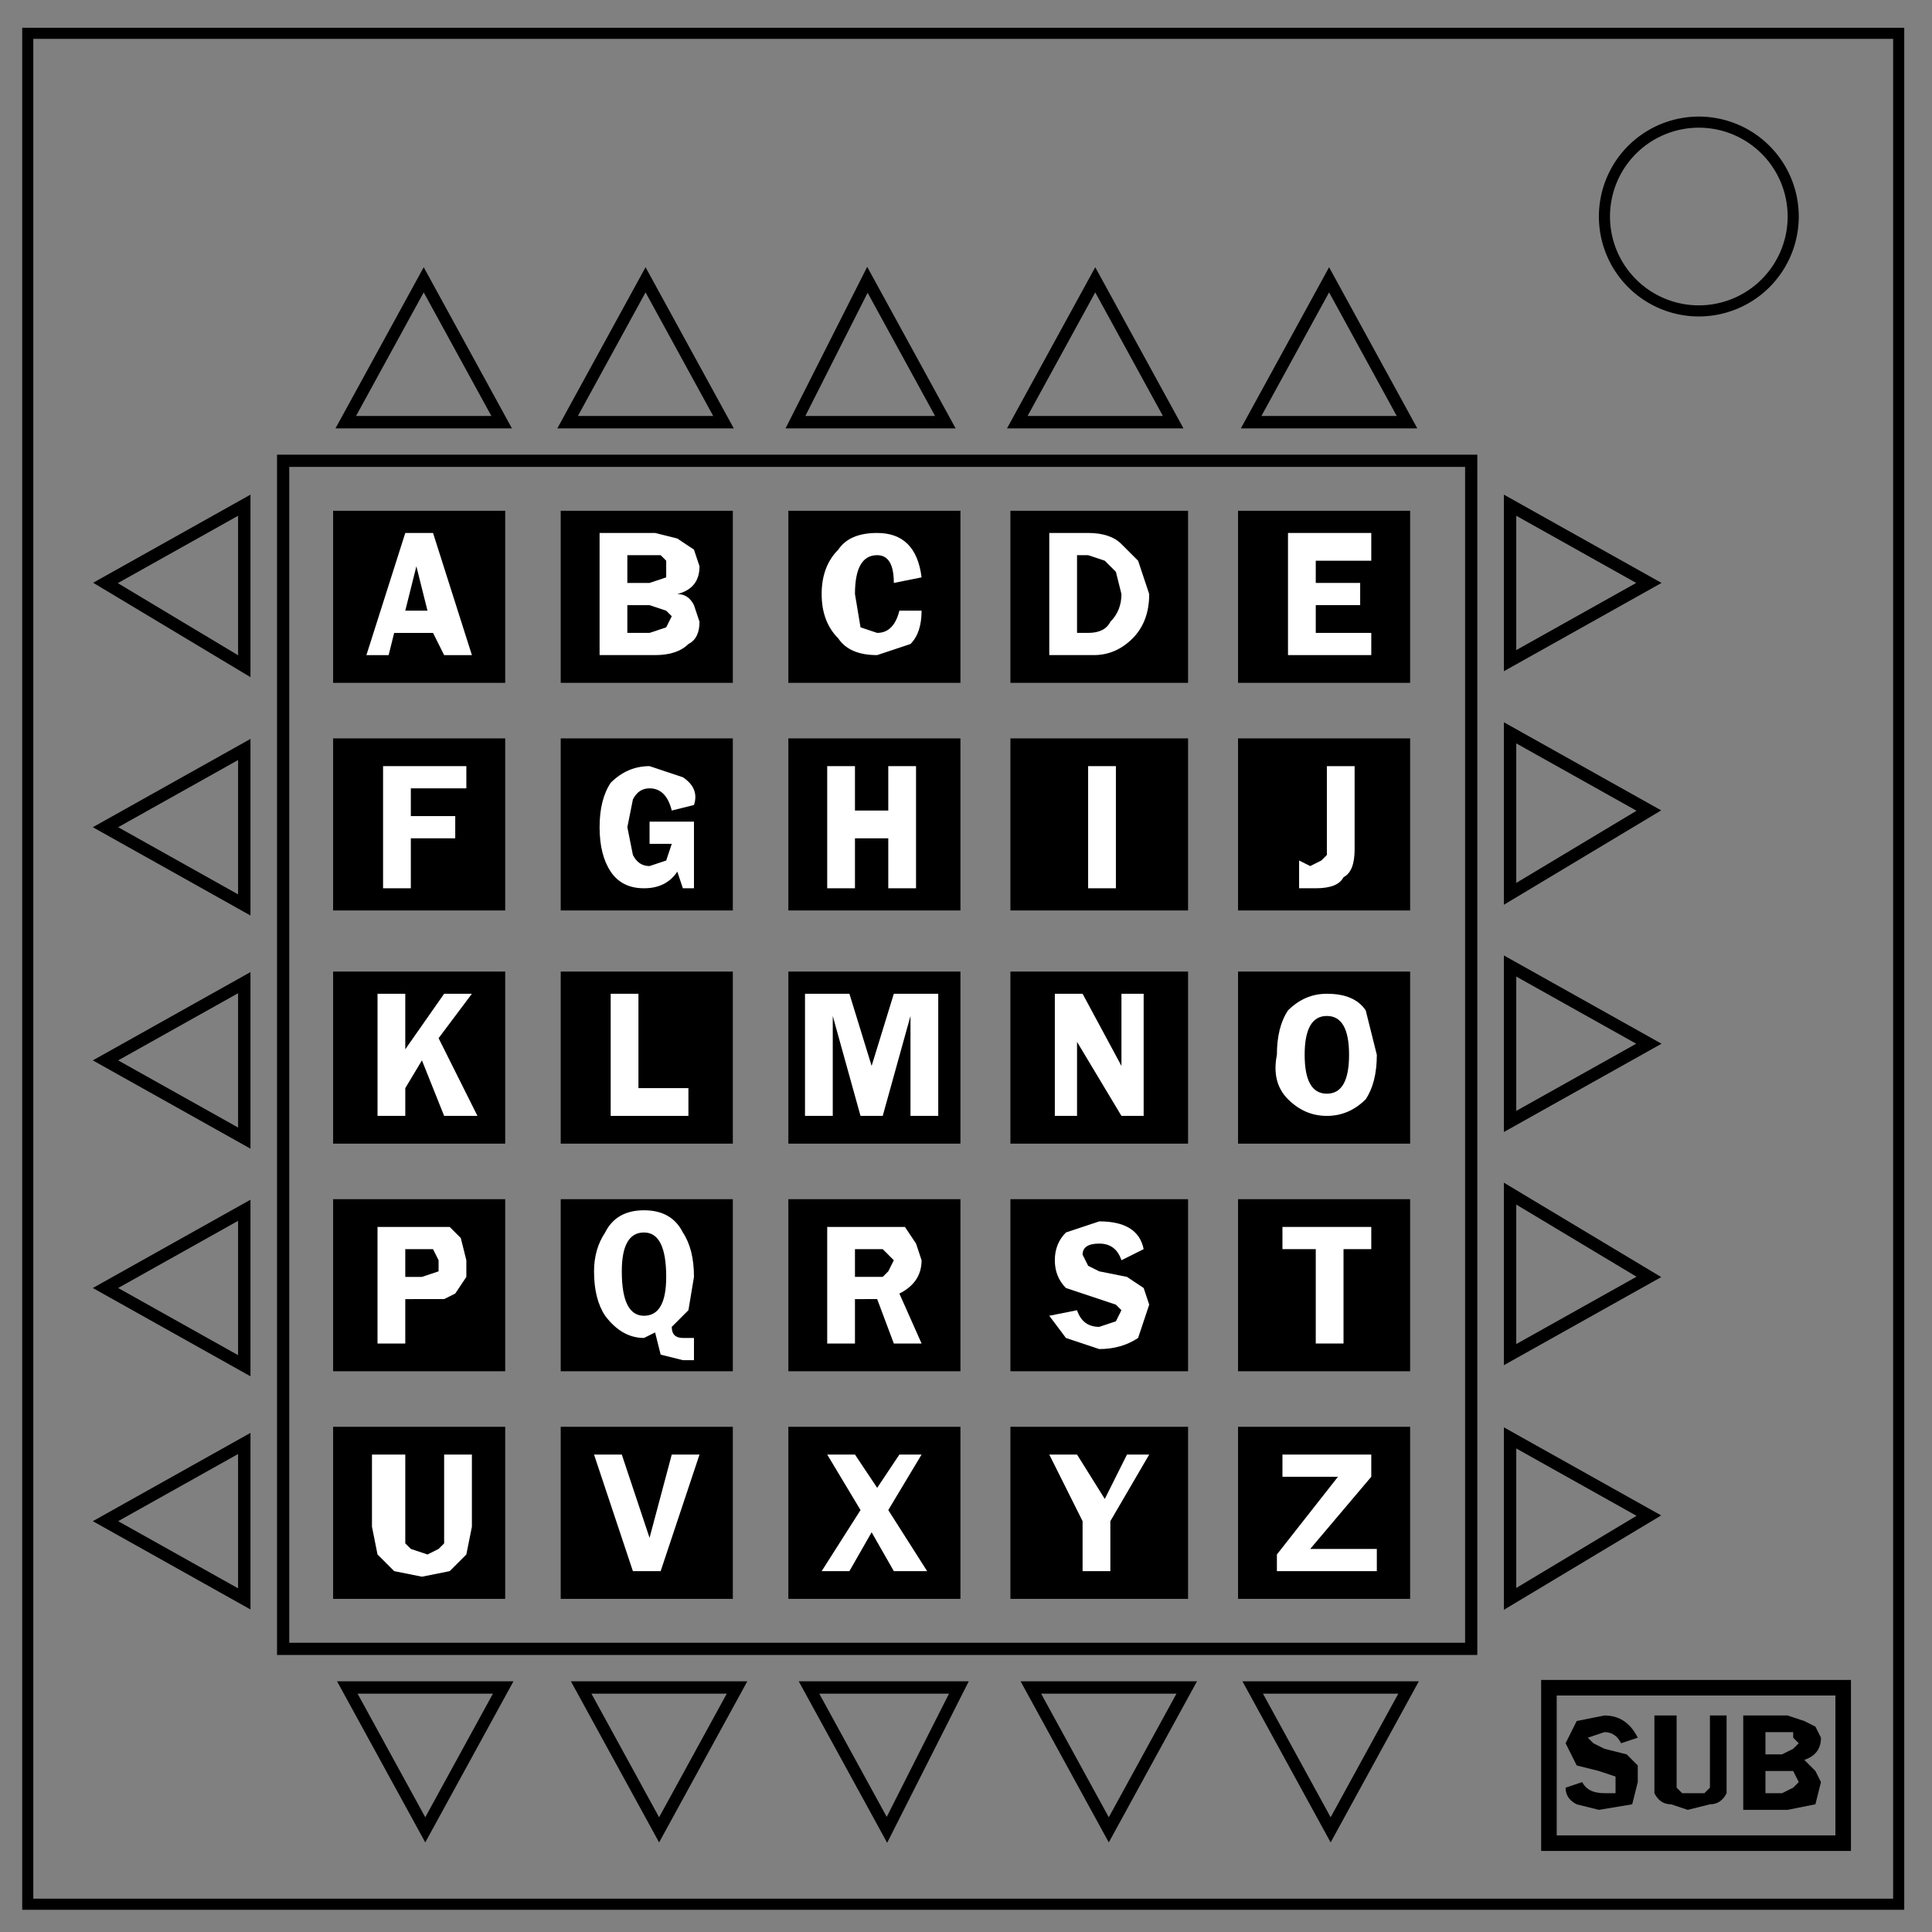<svg fill="none" viewBox="0 0 348 348" xmlns="http://www.w3.org/2000/svg"><rect x="0" y="0" width="348" height="348" fill="#808080" stroke="none"/><path d="M5 6h337v337H5z" stroke="#000" stroke-width="2"/><path d="M323 39a17 17 0 0 1-17 17 17 17 0 0 1-17-17 17 17 0 0 1 17-17 17 17 0 0 1 17 17z" stroke="#000" stroke-width="2"/><path d="M51 83h214v214H51z" stroke="#000" stroke-width="2.2"/><path d="M60 92h31v31H60zM60 133h31v31H60zM60 175h31v31H60zM60 216h31v31H60zM60 257h31v31H60zM101 92h31v31h-31zM101 133h31v31h-31zM101 175h31v31h-31zM101 216h31v31h-31zM101 257h31v31h-31zM142 92h31v31h-31zM142 133h31v31h-31zM142 175h31v31h-31zM142 216h31v31h-31zM142 257h31v31h-31zM182 92h32v31h-32zM182 133h32v31h-32zM182 175h32v31h-32zM182 216h32v31h-32zM182 257h32v31h-32zM223 92h31v31h-31zM223 133h31v31h-31zM223 175h31v31h-31zM223 216h31v31h-31zM223 257h31v31h-31z" fill="#000"/><g stroke="#000" stroke-width="2"><path d="m19 105 25 15V91zM19 149l25 14v-28zM19 191l25 14v-28zM19 232l25 14v-28zM19 274l25 14v-28z" stroke-width="2.231"/></g><g stroke="#000" stroke-width="2"><path d="M40 70 17 83V57zM40 109l-23 13V96zM40 147l-23 12v-25zM40 184l-23 13v-26zM40 221l-23 13v-26z" transform="matrix(0 -1.115 -1.08 0 315 95)"/></g><g stroke="#000" stroke-width="2"><path d="m297 273-25-14v29zM297 230l-25-15v29zM297 188l-25-14v28zM297 146l-25-14v29zM297 105l-25-14v28z" stroke-width="2.231"/></g><g stroke="#000" stroke-width="2"><path d="M40 70 17 83V57zM40 109l-23 13V96zM40 147l-23 12v-25zM40 184l-23 13v-26zM40 221l-23 13v-26z" transform="matrix(0 1.115 1.08 0 1 285)"/></g><path d="M279 304h53v28h-53z" stroke="#000" stroke-width="2.8"/><path d="m78 96 7 22h-5l-2-4h-7l-1 4h-4l7-22zm-5 14h4l-2-8z" fill="#fff" stroke-width="2.2" aria-label="A"/><path d="M108 96h10l4 1 3 2 1 3q0 4-4 5 2 0 3 2l1 3q0 3-2 4-2 2-6 2h-10zm5 4v5h4l3-1v-3l-1-1h-2zm0 9v5h4l3-1 1-2-1-1-3-1z" fill="#fff" stroke-width="2.2" aria-label="B"/><path d="m166 104-5 1q0-5-3-5-4 0-4 7l1 6 3 1q3 0 4-4h4q0 4-2 6l-6 2q-5 0-7-3-3-3-3-8t3-8q2-3 7-3 7 0 8 8z" fill="#fff" stroke-width="2.2" aria-label="C"/><path d="M189 96h7q4 0 6 2l3 3 2 6q0 5-3 8t-7 3h-8zm5 4v14h2q3 0 4-2 2-2 2-5l-1-4-2-2-3-1z" fill="#fff" stroke-width="2.2" aria-label="D"/><path d="M247 101h-10v4h8v4h-8v5h10v4h-15V96h15z" fill="#fff" stroke-width="2.2" aria-label="E"/><path d="M84 142H74v5h8v4h-8v9h-5v-22h15z" fill="#fff" stroke-width="2.2" aria-label="F"/><path d="M125 148v12h-2l-1-3q-2 3-6 3t-6-3q-2-3-2-8t2-8q3-3 7-3l6 2q3 2 2 5l-4 1q-1-4-4-4-2 0-3 2l-1 5 1 5q1 2 3 2l3-1 1-3h-4v-4z" fill="#fff" stroke-width="2.2" aria-label="G"/><path d="M165 138v22h-5v-9h-6v9h-5v-22h5v8h6v-8z" fill="#fff" stroke-width="2.2" aria-label="H"/><path d="M201 138v22h-5v-22z" fill="#fff" stroke-width="2.2" aria-label="I"/><path d="M244 138v15q0 4-2 5-1 2-5 2h-3v-5l2 1 2-1 1-1v-16z" fill="#fff" stroke-width="2.2" aria-label="J"/><path d="M73 179v10l7-10h5l-6 8 7 14h-6l-4-10-3 5v5h-5v-22z" fill="#fff" stroke-width="2.2" aria-label="K"/><path d="M115 196h9v5h-14v-22h5z" fill="#fff" stroke-width="2.2" aria-label="L"/><path d="m155 201-5-18v18h-5v-22h8l4 13 4-13h8v22h-5v-18l-5 18z" fill="#fff" stroke-width="2.2" aria-label="M"/><path d="M206 179v22h-4l-9-15 1 1v14h-4v-22h5l7 13v-13z" fill="#fff" stroke-width="2.2" aria-label="N"/><path d="M239 201q-4 0-7-3t-2-8q0-5 2-8 3-3 7-3 5 0 7 3l2 8q0 5-2 8-3 3-7 3zm0-18q-4 0-4 7t4 7q4 0 4-7t-4-7z" fill="#fff" stroke-width="2.2" aria-label="O"/><path d="M73 234v8h-5v-21h13l2 2 1 4v3l-2 3-2 1h-4zm0-4h3l3-1v-2l-1-2h-5z" fill="#fff" stroke-width="2.2" aria-label="P"/><path d="M125 245h-2l-4-1-1-4-2 1q-4 0-7-4-2-3-2-8 0-4 2-7 2-4 7-4t7 4q2 3 2 8l-1 6-3 3q0 2 2 2h2zm-9-23q-4 0-4 7 0 8 4 8t4-7q0-8-4-8z" fill="#fff" stroke-width="2.2" aria-label="Q"/><path d="M154 234v8h-5v-21h14l2 3 1 3q0 4-4 6l4 9h-5l-3-8zm0-9v5h5l1-1 1-2-1-1-1-1h-2z" fill="#fff" stroke-width="2.2" aria-label="R"/><path d="m206 225-4 2q-1-3-4-3t-3 2l1 2 2 1 5 1 3 2 1 3-2 6q-3 2-7 2l-6-2-3-4 5-1q1 3 4 3l3-1 1-2-1-1-3-1-6-2q-2-2-2-5t2-5l6-2q7 0 8 5z" fill="#fff" stroke-width="2.2" aria-label="S"/><path d="M247 221v4h-5v17h-5v-17h-6v-4z" fill="#fff" stroke-width="2.2" aria-label="T"/><path d="M85 262v13l-1 5-3 3-5 1-5-1-3-3-1-5v-13h6v16l1 1 3 1 2-1 1-1v-16z" fill="#fff" stroke-width="2.2" aria-label="U"/><path d="m126 262-7 21h-5l-7-21h5l5 15 4-15z" fill="#fff" stroke-width="2.2" aria-label="V"/><path d="m166 262-6 10 7 11h-6l-4-7-4 7h-5l7-11-6-10h5l4 6 4-6z" fill="#fff" stroke-width="2.2" aria-label="X"/><path d="m207 262-7 12v9h-5v-9l-6-12h5l5 8 4-8z" fill="#fff" stroke-width="2.2" aria-label="Y"/><path d="m247 266-11 13h12v4h-18v-3l11-14h-10v-4h16z" fill="#fff" stroke-width="2.2" aria-label="Z"/><g fill="#000" stroke-width="1.7" aria-label="SUB"><path d="m295 313-3 1q-1-2-3-2l-3 1 1 1 2 1 4 1 2 2v3l-1 4-6 1-4-1q-2-1-2-3l3-1q1 2 4 2h2v-3l-3-1-4-1-2-4 2-4 5-1q4 0 6 4zM311 309v14q-1 2-3 2l-4 1-3-1q-2 0-3-2v-14h4v13l1 1h4l1-1v-13zM314 309h8l3 1 2 1 1 2q0 3-3 4l2 2 1 2-1 4-5 1h-8zm4 3v4h3l2-1 1-1-1-1v-1h-2zm0 7v4h3l2-1 1-1-1-2h-2z"/></g></svg>